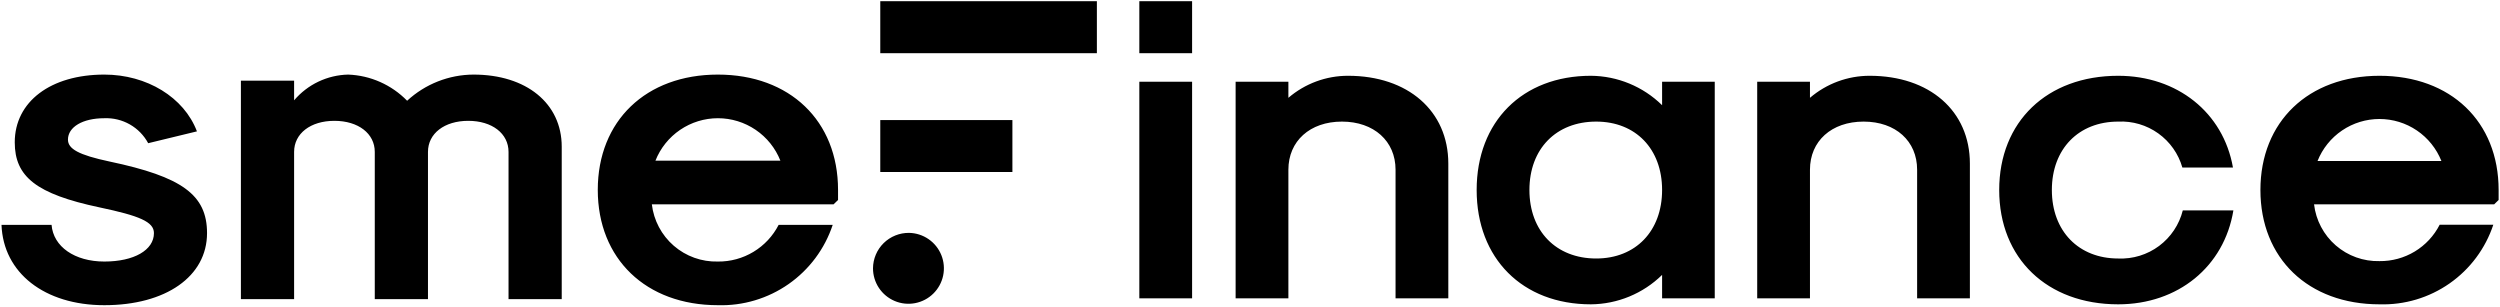 <svg width="285" height="35" viewBox="0 0 285 35" fill="none" xmlns="http://www.w3.org/2000/svg">
<g clip-path="url(#clip0_837_7286)">
<path fill-rule="evenodd" clip-rule="evenodd" d="M271.266 34.693C274.116 34.779 276.919 33.942 279.256 32.307C281.593 30.673 283.34 28.327 284.237 25.62H278.122C277.479 26.881 276.497 27.938 275.285 28.67C274.074 29.403 272.681 29.783 271.266 29.767C269.438 29.814 267.659 29.176 266.278 27.978C264.897 26.78 264.014 25.109 263.802 23.293H284.336L284.843 22.798V21.659C284.843 13.862 279.373 8.639 271.266 8.639C263.159 8.639 257.688 13.862 257.688 21.659C257.688 29.457 263.146 34.693 271.266 34.693V34.693ZM264.198 18.355C264.761 16.941 265.735 15.729 266.993 14.875C268.252 14.021 269.738 13.565 271.26 13.565C272.781 13.565 274.267 14.021 275.526 14.875C276.784 15.729 277.758 16.941 278.321 18.355H264.198ZM241.474 34.693C248.294 34.693 253.554 30.397 254.606 23.986H248.839C248.431 25.608 247.474 27.04 246.133 28.039C244.791 29.038 243.145 29.543 241.474 29.469C236.969 29.469 233.912 26.35 233.912 21.659C233.912 16.968 236.969 13.862 241.474 13.862C243.105 13.782 244.715 14.256 246.043 15.207C247.371 16.157 248.339 17.528 248.789 19.097H254.557C253.455 12.822 248.195 8.639 241.474 8.639C233.367 8.639 227.909 13.862 227.909 21.659C227.909 29.457 233.367 34.693 241.474 34.693ZM200.321 34.011H206.336V19.345C206.336 16.089 208.786 13.862 212.45 13.862C216.114 13.862 218.552 16.089 218.552 19.345V34.011H224.567V18.652C224.567 12.637 219.963 8.639 213.143 8.639C210.647 8.637 208.232 9.528 206.336 11.151V9.32H200.321V34.011ZM181.359 34.693C184.398 34.67 187.31 33.467 189.479 31.338V34.011H195.481V9.32H189.479V11.993C187.31 9.864 184.398 8.661 181.359 8.639C173.549 8.639 168.339 13.862 168.339 21.659C168.339 29.457 173.549 34.693 181.359 34.693ZM181.965 29.469C177.398 29.469 174.354 26.35 174.354 21.659C174.354 16.968 177.398 13.862 181.965 13.862C186.471 13.862 189.479 16.981 189.479 21.659C189.479 26.338 186.471 29.469 181.965 29.469ZM140.861 34.011H146.876V19.345C146.876 16.089 149.327 13.862 152.979 13.862C156.63 13.862 159.093 16.089 159.093 19.345V34.011H165.108V18.652C165.108 12.637 160.491 8.639 153.684 8.639C151.187 8.634 148.772 9.526 146.876 11.151V9.32H140.861V34.011ZM129.883 34.011H135.899V9.32H129.883V34.011ZM129.883 6.064H135.899V0.136H129.883V6.064ZM107.468 6.064H125.044V0.136H100.351V6.064H107.468ZM106.466 19.605H115.414V13.688H100.351V19.605H106.466V19.605ZM103.631 26.548C104.428 26.562 105.203 26.81 105.858 27.263C106.514 27.715 107.021 28.351 107.317 29.091C107.612 29.831 107.682 30.642 107.518 31.421C107.354 32.201 106.963 32.914 106.395 33.472C105.827 34.031 105.106 34.408 104.323 34.558C103.541 34.708 102.731 34.623 101.997 34.314C101.263 34.005 100.636 33.486 100.196 32.823C99.756 32.159 99.521 31.38 99.522 30.583C99.526 30.048 99.636 29.519 99.844 29.027C100.053 28.534 100.357 28.087 100.739 27.712C101.121 27.337 101.573 27.042 102.069 26.842C102.565 26.642 103.096 26.543 103.631 26.548V26.548ZM11.893 34.792C18.911 34.792 23.602 31.512 23.602 26.573C23.602 22.192 20.718 20.149 12.499 18.416C8.947 17.661 7.747 16.969 7.747 15.917C7.747 14.481 9.418 13.478 11.893 13.478C12.91 13.436 13.918 13.681 14.802 14.184C15.686 14.687 16.41 15.429 16.893 16.325L22.451 14.976C20.978 11.089 16.733 8.503 11.893 8.503C5.779 8.503 1.682 11.585 1.682 16.226C1.682 20.15 4.145 22.117 11.336 23.64C15.915 24.605 17.549 25.286 17.549 26.573C17.549 28.516 15.272 29.816 11.893 29.816C8.514 29.816 6.076 28.12 5.878 25.632H0.172C0.37 31.103 5.073 34.792 11.893 34.792V34.792ZM27.463 34.099H33.528V17.315C33.528 15.223 35.397 13.775 38.12 13.775C40.843 13.775 42.724 15.223 42.724 17.315V34.099H48.789V17.315C48.789 15.223 50.658 13.775 53.381 13.775C56.104 13.775 57.973 15.223 57.973 17.315V34.099H64.037V16.721C64.037 11.783 60.002 8.503 53.987 8.503C51.178 8.513 48.475 9.578 46.412 11.486C44.638 9.666 42.232 8.597 39.692 8.503C38.516 8.529 37.358 8.804 36.296 9.309C35.234 9.815 34.291 10.54 33.528 11.436V9.196H27.463V34.099V34.099ZM81.835 34.792C84.713 34.877 87.542 34.032 89.901 32.382C92.26 30.732 94.024 28.365 94.93 25.632H88.767C88.115 26.905 87.121 27.971 85.896 28.71C84.672 29.449 83.266 29.832 81.835 29.816C79.993 29.863 78.2 29.221 76.808 28.014C75.416 26.807 74.525 25.123 74.31 23.293H95.03L95.537 22.798V21.647C95.537 13.775 90.029 8.503 81.835 8.503C73.642 8.503 68.146 13.775 68.146 21.647C68.146 29.519 73.654 34.792 81.835 34.792ZM74.719 18.318C75.284 16.89 76.265 15.665 77.535 14.802C78.806 13.939 80.306 13.477 81.841 13.477C83.377 13.477 84.877 13.939 86.147 14.802C87.418 15.665 88.399 16.89 88.965 18.318H74.719Z" fill="black"/>
</g>
<defs>
<clipPath id="clip0_837_7286">
<rect width="284.672" height="34.656" fill="white" transform="translate(0.172 0.15)"/>
</clipPath>
</defs>
</svg>
